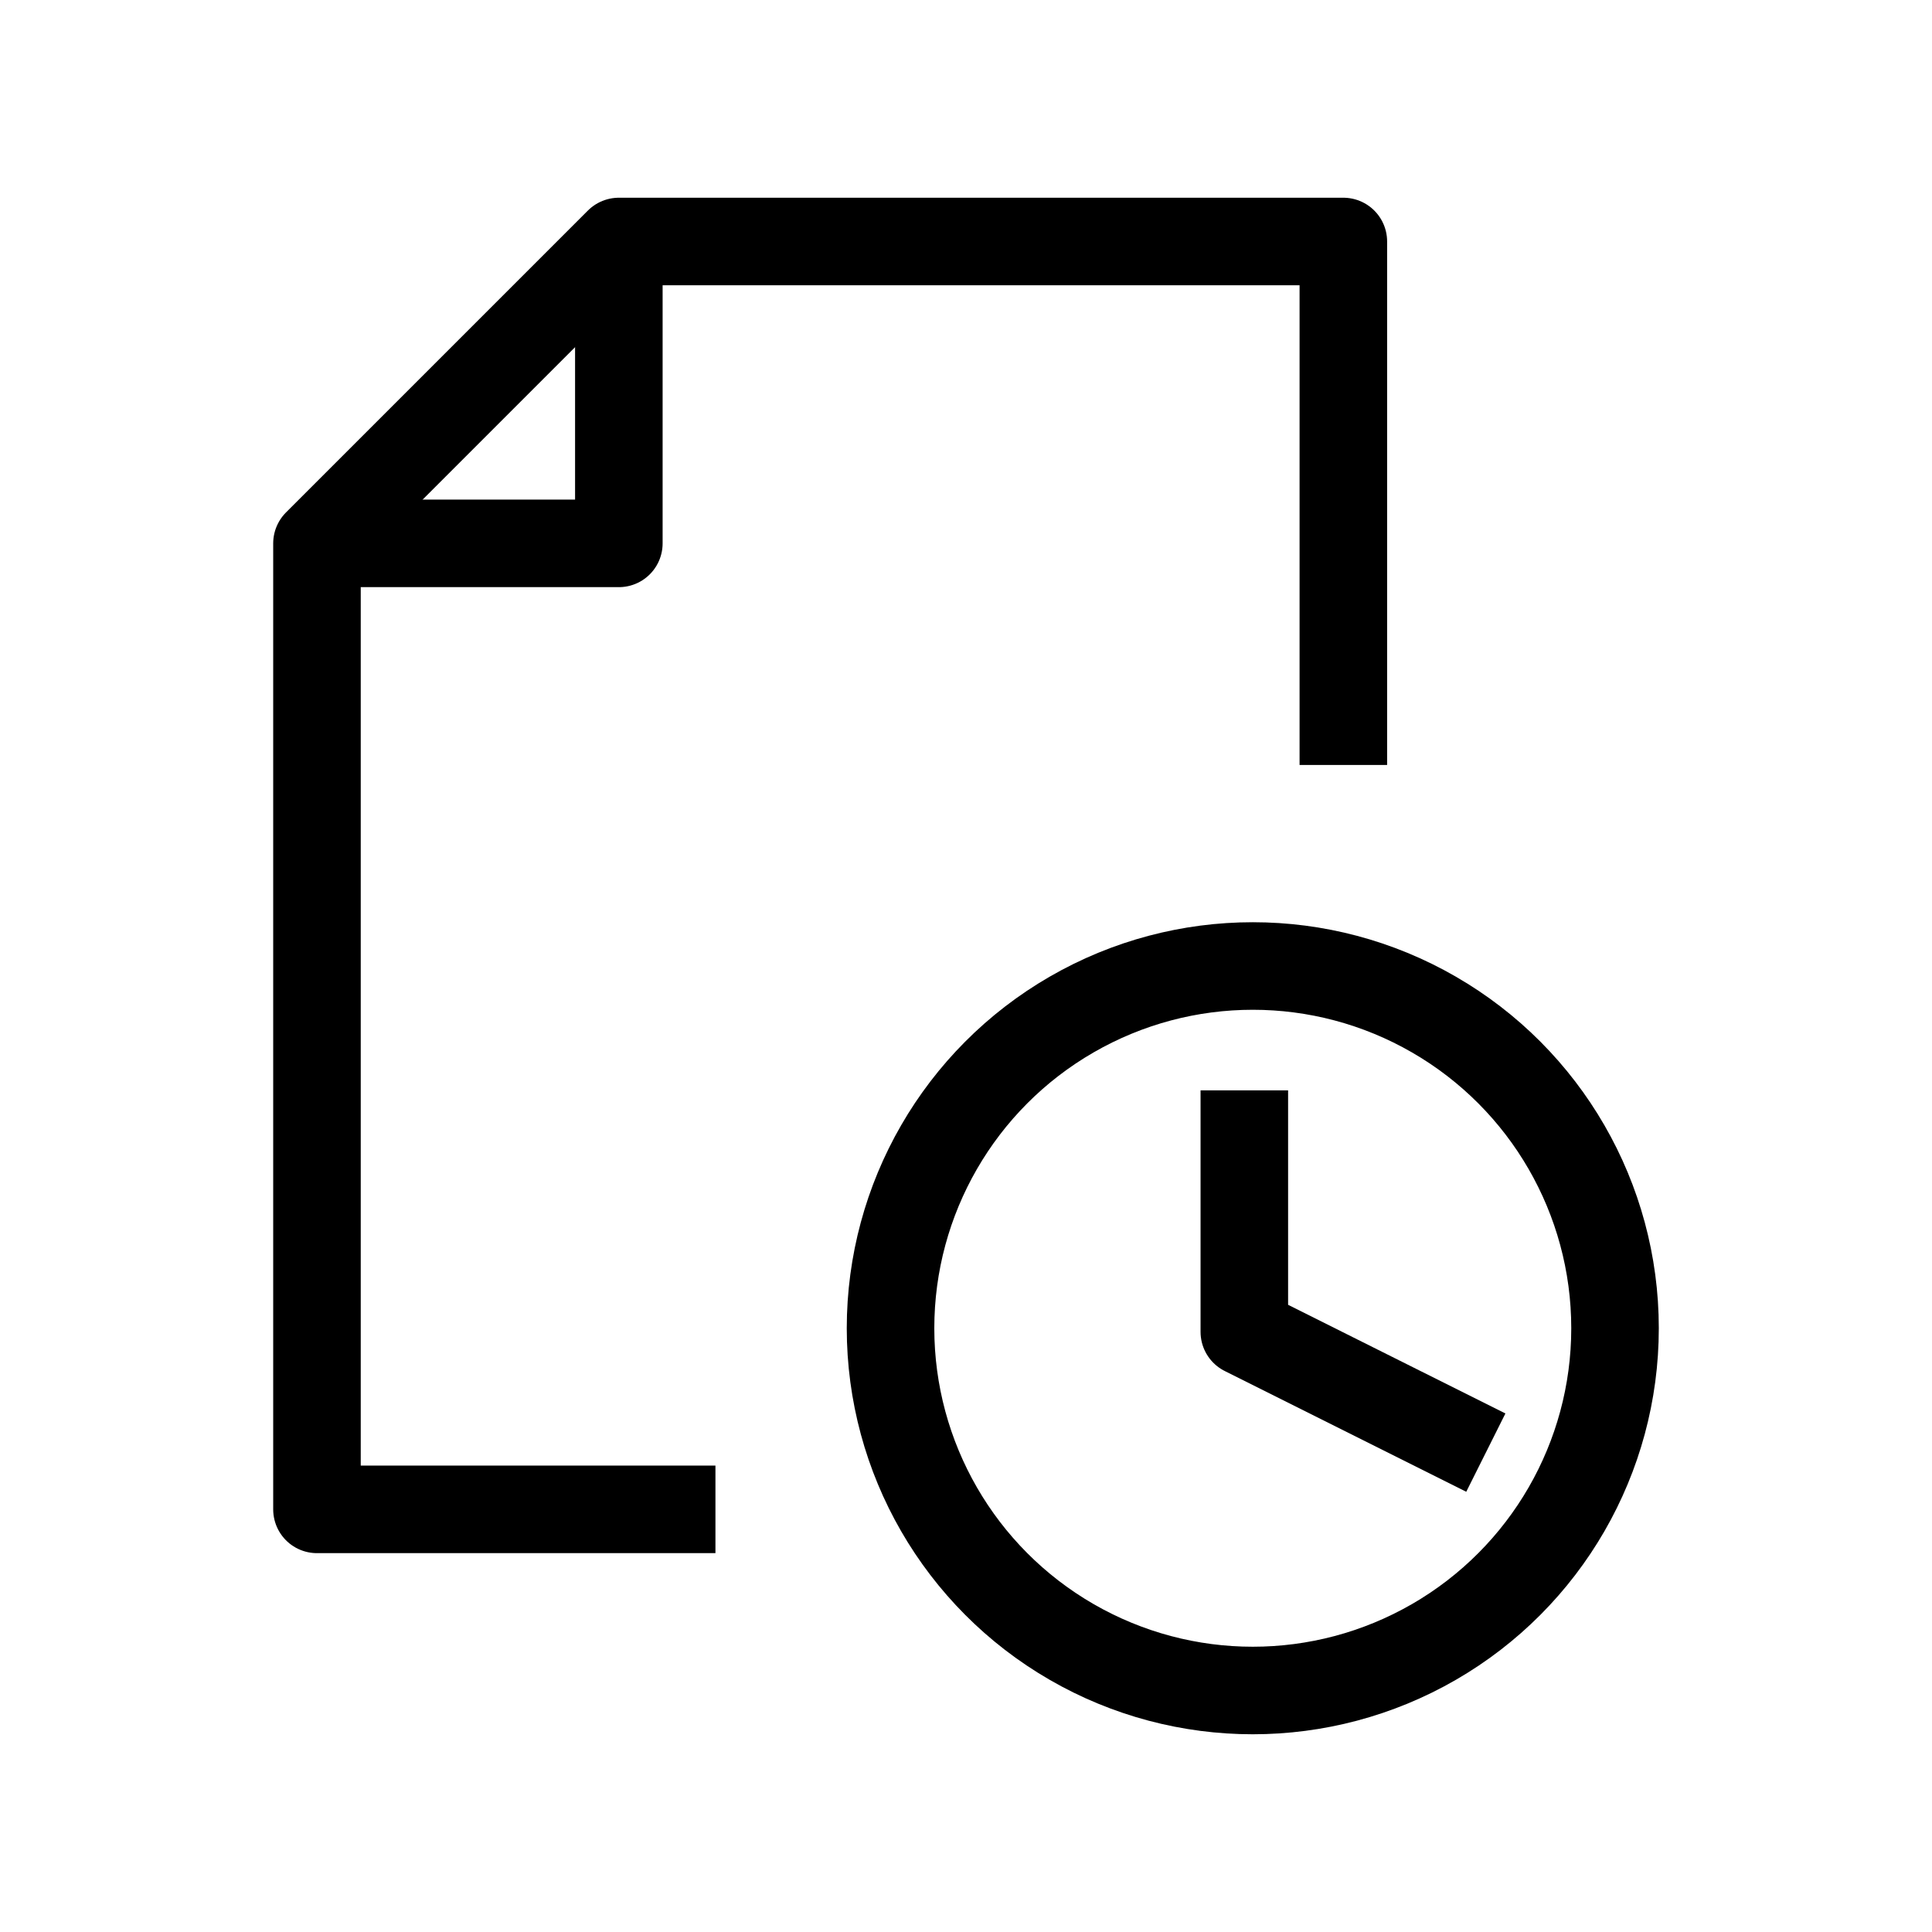 <svg id="cat-pg" xmlns="http://www.w3.org/2000/svg" x="0px" y="0px" width="32px" height="32px" viewBox="0 0 32 32" enable-background="new 0 0 32 32"><defs><style>.cls-1{fill:none;stroke:#000;stroke-linejoin:round;stroke-width:1.45px;}</style></defs><title>icon_excv</title><polyline class="cls-1" points="22.25 12.67 22.25 4 10.25 4 5.25 9 5.25 25 11.85 25"/><polyline class="cls-1" points="10.25 4 10.25 9 5.25 9"/><circle class="cls-1" cx="20.75" cy="22" r="6"/><polyline class="cls-1" points="20.61 18.06 20.61 22.06 24.61 24.06"/></svg>
